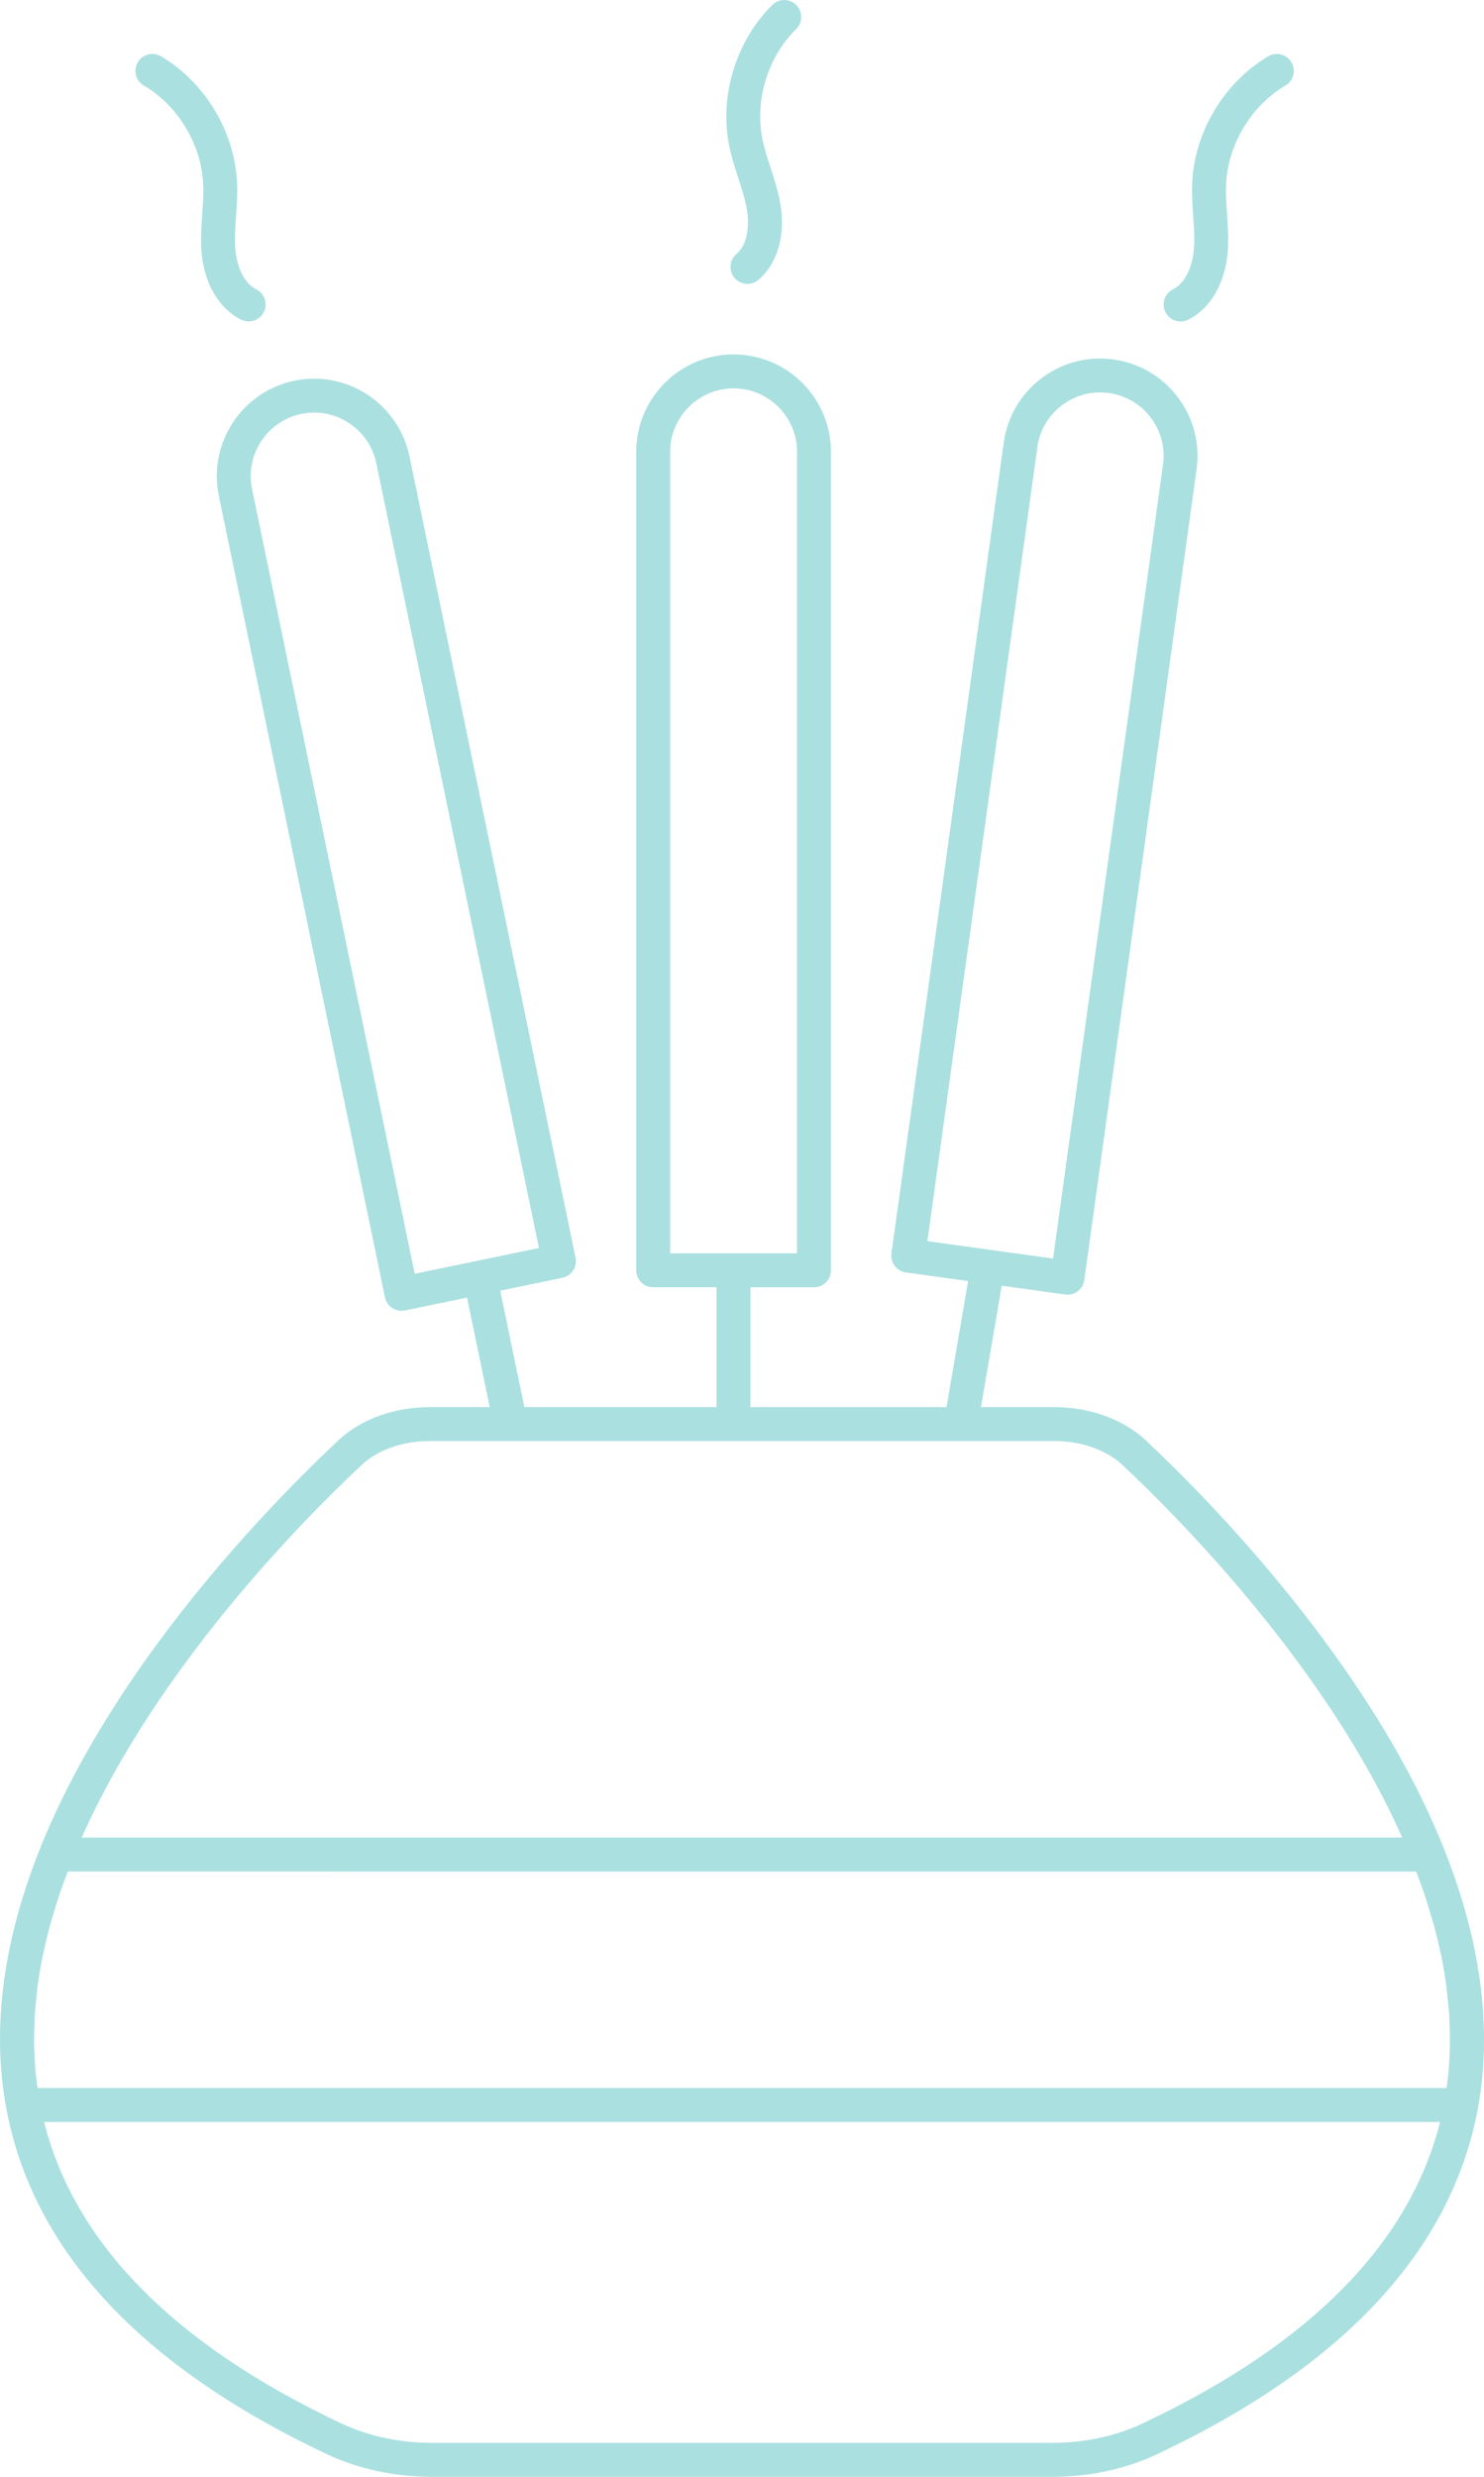 <svg id="_Слой_2" xmlns="http://www.w3.org/2000/svg" width="647.53" height="1080" viewBox="0 0 647.53 1080"><g id="Dussehra13_599653228"><g id="Dussehra13_599653228-2"><path d="M629.98 805.92s0-.01-.01-.02c-32.21-80.51-101.61-151.15-129.98-177.82-9.88-9.21-24.42-14.5-39.88-14.5h-32.08l9.07-52.96 27.68 3.84c.35.04.68.07 1.03.07 3.63.0 6.8-2.68 7.31-6.37l49-353.51c1.56-11.24-1.35-22.41-8.21-31.46-6.85-9.05-16.81-14.89-28.04-16.44-11.23-1.57-22.4 1.35-31.45 8.2-9.05 6.85-14.89 16.81-16.45 28.05l-48.99 353.5c-.27 1.94.25 3.92 1.42 5.48 1.19 1.56 2.94 2.6 4.88 2.86l27.15 3.76-9.43 55h-85.54v-52.28h27.71c4.1.0 7.4-3.31 7.4-7.4V197.02c0-23.42-19.06-42.48-42.48-42.48s-42.47 19.06-42.47 42.48V553.9c0 4.1 3.31 7.4 7.39 7.4h27.65v52.28h-83.86l-10.54-50.79 27.14-5.62c1.92-.4 3.61-1.55 4.68-3.19 1.08-1.64 1.46-3.64 1.06-5.56L178.66 198.97c-4.76-22.93-27.28-37.72-50.21-32.96-22.94 4.76-37.72 27.28-32.96 50.22l72.48 349.44c.72 3.5 3.8 5.9 7.23 5.9.5.0 1-.05 1.51-.15l27.07-5.61 9.92 47.78h-26.3c-15.52.0-30.04 5.3-39.79 14.5-28.27 26.47-97.54 96.77-130.09 177.83-16.24 40.52-21.22 78.65-14.8 113.32 11.46 61.77 58.49 112.51 139.77 150.82 13.76 6.51 29.65 9.95 45.96 9.95H459.16c16.35.0 32.21-3.44 45.84-9.94 81.37-38.29 128.43-89.04 139.89-150.82v-.03c1.58-8.67 2.45-17.57 2.62-26.65.5-27.26-5.37-56.29-17.53-86.64M452.62 195.01c1.02-7.33 4.82-13.81 10.72-18.28 5.9-4.46 13.16-6.37 20.51-5.34 7.32 1.01 13.81 4.82 18.28 10.72 4.46 5.9 6.35 13.18 5.34 20.5l-47.98 346.18-54.83-7.59 47.98-346.18zm-160.2 2.01c0-15.26 12.42-27.68 27.68-27.68s27.68 12.42 27.68 27.68V546.5h-55.36V197.02zm-182.44 16.2c-3.1-14.94 6.53-29.62 21.48-32.73 1.89-.39 3.77-.58 5.63-.58 12.84.0 24.39 9.01 27.1 22.07l70.98 342.2-54.22 11.24L109.97 213.22zM16.41 910.49c-.17-1.15-.35-2.29-.49-3.46-.19-1.6-.37-3.2-.5-4.81-.19-2.34-.32-4.71-.41-7.09-.06-1.61-.13-3.23-.15-4.85-.01-2.47.07-4.98.16-7.49.06-1.56.08-3.11.19-4.68.19-2.81.5-5.65.83-8.51.14-1.31.23-2.6.41-3.92.57-4.17 1.27-8.38 2.14-12.63.11-.58.28-1.17.41-1.75.78-3.7 1.65-7.42 2.66-11.17.4-1.51.89-3.04 1.33-4.55.83-2.86 1.67-5.73 2.63-8.63.57-1.73 1.22-3.48 1.84-5.22.67-1.88 1.37-3.77 2.09-5.66H617.95c.75 1.98 1.49 3.95 2.18 5.92.57 1.62 1.17 3.24 1.7 4.84 1.01 3.05 1.9 6.08 2.77 9.1.4 1.36.84 2.74 1.21 4.1 1.07 3.99 2.01 7.94 2.83 11.87.08.36.18.72.26 1.08.87 4.27 1.58 8.5 2.15 12.69.18 1.3.27 2.57.42 3.86.33 2.87.64 5.72.83 8.54.11 1.6.13 3.17.2 4.76.1 2.48.19 4.95.17 7.39.0 1.68-.08 3.34-.14 5.01-.08 2.31-.2 4.61-.38 6.89-.14 1.69-.31 3.36-.51 5.02-.13 1.13-.31 2.23-.47 3.34H16.41zm141.33-271.63c7.06-6.67 17.86-10.49 29.66-10.49H460.09c11.77.0 22.63 3.83 29.78 10.5 26.42 24.83 89.32 88.84 121.98 162.4H35.64c32.93-74.01 95.72-137.71 122.1-162.41m340.92 417.82c-11.68 5.56-25.34 8.51-39.5 8.51H188.44c-14.13.0-27.84-2.95-39.64-8.53-72.76-34.29-116.26-78.47-129.56-131.39H628.37c-13.31 52.93-56.85 97.11-129.71 131.4M60.12 27.18c2.07-3.52 6.6-4.7 10.13-2.63 19.2 11.31 32.23 32.99 33.19 55.26.21 4.94-.12 9.74-.45 14.39-.34 4.91-.66 9.55-.34 14.05.47 6.68 3.13 14.89 9.14 17.9 3.66 1.82 5.15 6.26 3.32 9.91-1.29 2.6-3.91 4.1-6.62 4.1-1.11.0-2.24-.26-3.29-.78-9.85-4.9-16.32-16.15-17.31-30.09-.4-5.54-.02-10.93.35-16.13.31-4.43.59-8.63.42-12.73-.75-17.38-10.92-34.32-25.92-43.15-3.52-2.07-4.69-6.6-2.62-10.12M318.21 63.78c-4.45-21.82 2.92-46.03 18.81-61.65 2.9-2.87 7.6-2.83 10.46.08 2.86 2.91 2.82 7.6-.09 10.46-12.4 12.2-18.16 31.09-14.68 48.14.82 4.02 2.12 8.01 3.49 12.24 1.61 4.96 3.28 10.1 4.25 15.58 2.41 13.75-1.14 26.24-9.5 33.39-1.4 1.19-3.11 1.77-4.81 1.77-2.08.0-4.16-.88-5.62-2.59-2.66-3.1-2.29-7.78.82-10.43 5.11-4.37 5.7-12.98 4.54-19.58-.78-4.46-2.22-8.88-3.74-13.57-1.44-4.42-2.93-9.01-3.92-13.85m190.29 72.3c-1.82-3.65-.33-8.1 3.32-9.91 6.02-3 8.68-11.21 9.15-17.9.32-4.51.0-9.14-.34-14.05-.32-4.65-.65-9.46-.44-14.4.97-22.26 13.99-43.94 33.19-55.25 3.52-2.08 8.06-.89 10.13 2.63 2.07 3.53.9 8.05-2.63 10.12-14.99 8.83-25.16 25.76-25.91 43.15-.18 4.1.11 8.3.42 12.73.36 5.21.73 10.58.34 16.13-.99 13.93-7.46 25.18-17.3 30.09-1.06.52-2.18.78-3.29.78-2.71.0-5.33-1.51-6.63-4.1" fill="#aae0e0"/></g></g></svg>